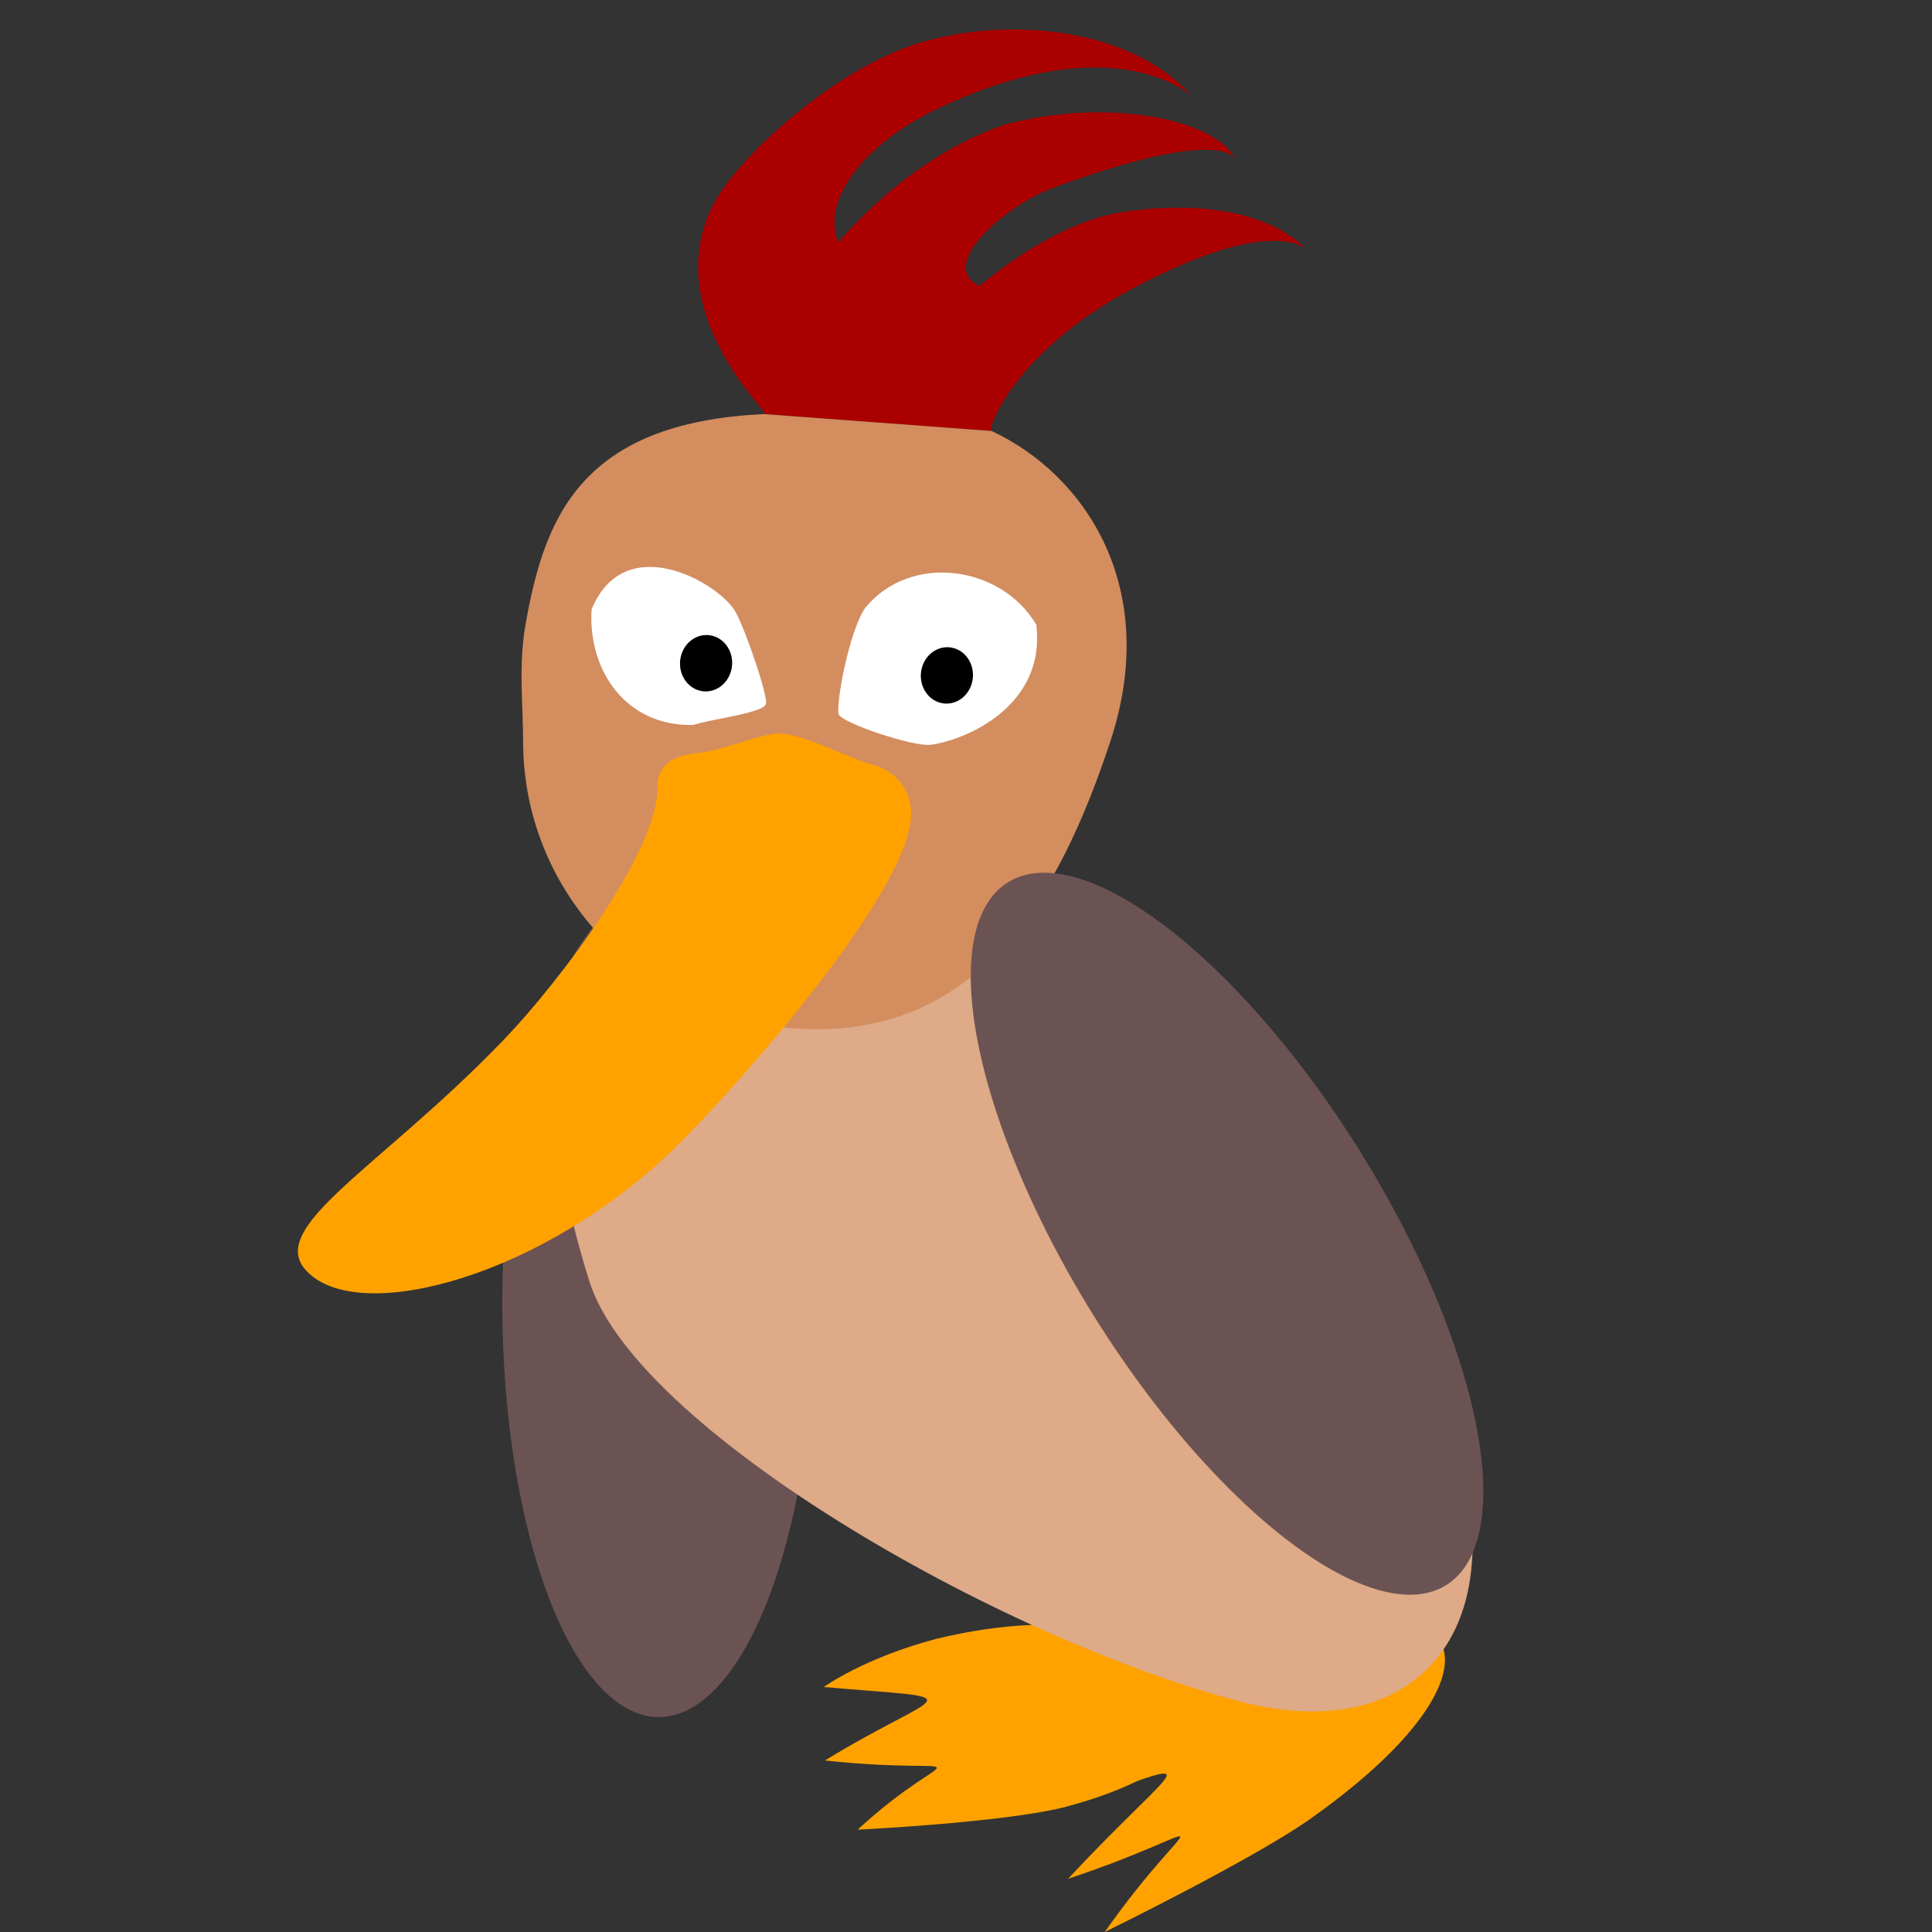 <?xml version="1.0" encoding="UTF-8" standalone="no"?>
<!-- Created with Inkscape (http://www.inkscape.org/) -->

<svg
   xmlns:dc="http://purl.org/dc/elements/1.1/"
   xmlns:cc="http://creativecommons.org/ns#"
   xmlns:rdf="http://www.w3.org/1999/02/22-rdf-syntax-ns#"
   xmlns:svg="http://www.w3.org/2000/svg"
   xmlns="http://www.w3.org/2000/svg"
   xmlns:xlink="http://www.w3.org/1999/xlink"
   xmlns:sodipodi="http://sodipodi.sourceforge.net/DTD/sodipodi-0.dtd"
   xmlns:inkscape="http://www.inkscape.org/namespaces/inkscape"
   width="350mm"
   height="350mm"
   viewBox="0 0 350 350"
   version="1.1"
   id="svg8"
   inkscape:version="0.92.3 (2405546, 2018-03-11)"
   sodipodi:docname="roger.svg"
   inkscape:export-filename="/home/jakmeier/fun/gamedev/paddlers/paddlers-frontend/static/ducks/roger.png"
   inkscape:export-xdpi="14.514286"
   inkscape:export-ydpi="14.514286">
  <rect x="0" y="0" width="350" height="350" fill="#333333" stroke="none"/>
  <defs
     id="defs2" />
  <sodipodi:namedview
     id="base"
     pagecolor="#ffffff"
     bordercolor="#666666"
     borderopacity="1.0"
     inkscape:pageopacity="0.0"
     inkscape:pageshadow="2"
     inkscape:zoom="0.35355339"
     inkscape:cx="-138.18273"
     inkscape:cy="579.44372"
     inkscape:document-units="mm"
     inkscape:current-layer="layer1"
     showgrid="false"
     inkscape:pagecheckerboard="true"
     inkscape:window-width="3750"
     inkscape:window-height="2049"
     inkscape:window-x="90"
     inkscape:window-y="55"
     inkscape:window-maximized="1" />
  <g
     inkscape:label="Layer 1"
     inkscape:groupmode="layer"
     id="layer1"
     transform="translate(23.037,81.083)">
    <ellipse
       style="opacity:1;fill:#6c5353;fill-opacity:1;stroke:none;stroke-width:20;stroke-linecap:round;stroke-linejoin:round;stroke-miterlimit:4;stroke-dasharray:none;stroke-opacity:1;paint-order:markers stroke fill"
       id="path819-3"
       cx="96.308"
       cy="154.957"
       rx="28.348"
       ry="75.028" />
    <path
       style="opacity:1;fill:#ffa200;fill-opacity:1;stroke:none;stroke-width:20;stroke-linecap:round;stroke-linejoin:round;stroke-miterlimit:4;stroke-dasharray:none;stroke-opacity:1;paint-order:markers stroke fill"
       d="m 169.5,246.374 c -11.238,2.749 -37.162,4.005 -37.162,4.005 17.599,-16.253 22.591,-9.504 -5.934,-12.533 21.456,-13.117 27.767,-10.895 -0.215,-13.309 0,0 7.309,-5.287 20.412,-8.729 47.379,-11.505 69.711,18.431 22.9,30.566 z"
       id="path836"
       inkscape:connector-curvature="0"
       sodipodi:nodetypes="cccccc" />
    <path
       style="opacity:1;fill:#ffa200;fill-opacity:1;stroke:none;stroke-width:20;stroke-linecap:round;stroke-linejoin:round;stroke-miterlimit:4;stroke-dasharray:none;stroke-opacity:1;paint-order:markers stroke fill"
       d="m 213.971,248.685 c -11.065,7.62 -36.878,20.231 -36.878,20.231 16.657,-23.604 22.021,-19.204 -6.63,-9.637 20.684,-22.235 27.11,-22.836 -0.964,-12.906 0,0 7,-8.374 19.889,-17.491 46.657,-32.044 70.638,-12.608 24.582,19.802 z"
       id="path836-7"
       inkscape:connector-curvature="0"
       sodipodi:nodetypes="cccccc" />
    <path
       style="opacity:1;fill:#deaa87;fill-opacity:1;stroke:none;stroke-width:20;stroke-linecap:round;stroke-linejoin:round;stroke-miterlimit:4;stroke-dasharray:none;stroke-opacity:1;paint-order:markers stroke fill"
       d="m 234.387,164.656 c 22.047,44.309 2.674,71.808 -32.78,62.498 C 157.092,215.464 92.077,177.535 83.748,151.085 69.865,106.997 79.873,83.042 120.644,83.535 c 40.771,0.493 91.696,36.812 113.743,81.121 z"
       id="path815"
       inkscape:connector-curvature="0"
       sodipodi:nodetypes="sssss" />
    <path
       style="opacity:1;fill:#aa0000;fill-opacity:1;stroke:none;stroke-width:20;stroke-linecap:round;stroke-linejoin:round;stroke-miterlimit:4;stroke-dasharray:none;stroke-opacity:1;paint-order:markers stroke fill"
       d="m 115.441,-6.065 c 1.353,0.111 -18.66,-17.673 -9.675,-37.16 4.119,-8.933 22.66,-25.807 38.383,-30.278 17.458,-4.965 38.706,-1.694 48.697,9.816 0,0 -13.872,-13.092 -46.26,2.42 -12.99,6.222 -20.916,16.351 -17.758,24.109 0,0 12.312,-15.333 30.149,-21.35 19.452,-5.21 39.114,-0.594 41.852,6.531 0,0 -0.988,-6.823 -33.04,4.905 -8.512,3.115 -21.252,13.991 -13.372,17.803 0,0 13.025,-11.545 26.226,-13.454 16.515,-2.389 27.641,1.286 32.983,6.829 0,0 -5.987,-6.514 -31.555,7.119 -21.27,11.341 -26.387,25.594 -25.469,25.769"
       id="path4844"
       inkscape:connector-curvature="0"
       sodipodi:nodetypes="csscscccscscsc" />
    <path
       style="opacity:1;fill:#d38d5f;fill-opacity:1;stroke:none;stroke-width:20;stroke-linecap:round;stroke-linejoin:round;stroke-miterlimit:4;stroke-dasharray:none;stroke-opacity:1;paint-order:markers stroke fill"
       d="m 156.601,-3.006 c 16.92,7.884 30.72,28.35 21.503,56.256 -9.481,28.709 -23.812,52.118 -53.187,52.118 -29.374,0 -53.187,-23.334 -53.187,-52.118 0,-6.35 -0.866,-13.83 0.424,-21.131 3.345,-18.931 9.643,-36.672 43.285,-38.185"
       id="path817"
       inkscape:connector-curvature="0"
       sodipodi:nodetypes="cssssc" />
    <ellipse
       style="opacity:1;fill:#6c5353;fill-opacity:1;stroke:none;stroke-width:20;stroke-linecap:round;stroke-linejoin:round;stroke-miterlimit:4;stroke-dasharray:none;stroke-opacity:1;paint-order:markers stroke fill"
       id="path819"
       cx="93.666"
       cy="226.297"
       rx="28.348"
       ry="75.028"
       transform="rotate(-31.959)" />
    <path
       style="opacity:1;fill:#ffa200;fill-opacity:1;stroke:none;stroke-width:20;stroke-linecap:round;stroke-linejoin:round;stroke-miterlimit:4;stroke-dasharray:none;stroke-opacity:1;paint-order:markers stroke fill"
       d="m 134.854,57.392 c 4.081,1.043 7.418,4.305 7.155,9.534 -0.606,12.064 -23.852,40.352 -40.22,57.387 -23.463,24.418 -56.61,34.21 -67.835,26.114 -11.225,-8.097 10.811,-18.736 34.274,-43.154 10.092,-10.502 27.979,-34.184 27.832,-45.711 -0.053,-4.17 2.846,-5.788 7.214,-6.211 4.634,-0.449 11.718,-3.66 15.034,-3.554 4.374,0.14 12.797,4.636 16.546,5.594 z"
       id="path869"
       inkscape:connector-curvature="0"
       sodipodi:nodetypes="sssssssss" />
    <path
       style="opacity:1;fill:#ffffff;fill-opacity:1;stroke:none;stroke-width:20;stroke-linecap:round;stroke-linejoin:round;stroke-miterlimit:4;stroke-dasharray:none;stroke-opacity:1;paint-order:markers stroke fill"
       d="m 110.142,29.645 c 1.84,3.202 5.951,15.331 5.593,16.768 -0.423,1.699 -9.802,2.72 -13.17,3.837 -12.117,0.307 -19.135,-9.779 -18.429,-20.942 6,-14.542 22.835,-4.94 26.006,0.336 z"
       id="path872"
       inkscape:connector-curvature="0"
       sodipodi:nodetypes="csccc" />
    <path
       style="opacity:1;fill:#ffffff;fill-opacity:1;stroke:none;stroke-width:20;stroke-linecap:round;stroke-linejoin:round;stroke-miterlimit:4;stroke-dasharray:none;stroke-opacity:1;paint-order:markers stroke fill"
       d="m 145.553,53.843 c -3.143,0.386 -16.189,-3.981 -16.649,-5.531 -0.544,-1.832 1.841,-14.946 4.815,-19.301 8.164,-9.947 24.597,-7.731 30.978,3.073 1.788,14.796 -12.864,20.946 -19.144,21.759 z"
       id="path872-5"
       inkscape:connector-curvature="0"
       sodipodi:nodetypes="csccc" />
    <ellipse
       style="opacity:1;fill:#000000;fill-opacity:1;stroke:none;stroke-width:20.003;stroke-linecap:round;stroke-linejoin:round;stroke-miterlimit:4;stroke-dasharray:none;stroke-opacity:1;paint-order:markers stroke fill"
       id="path890"
       cx="154.092"
       cy="2.194"
       rx="4.733"
       ry="5.102"
       inkscape:transform-center-y="-3.1208415"
       transform="matrix(0.967,0.254,-0.23,0.973,0,0)"
       inkscape:transform-center-x="-0.73773057" />
    <use
       x="0"
       y="0"
       xlink:href="#path890"
       id="use907"
       transform="translate(-43.627,-2.207)"
       width="100%"
       height="100%" />
  </g>
</svg>

